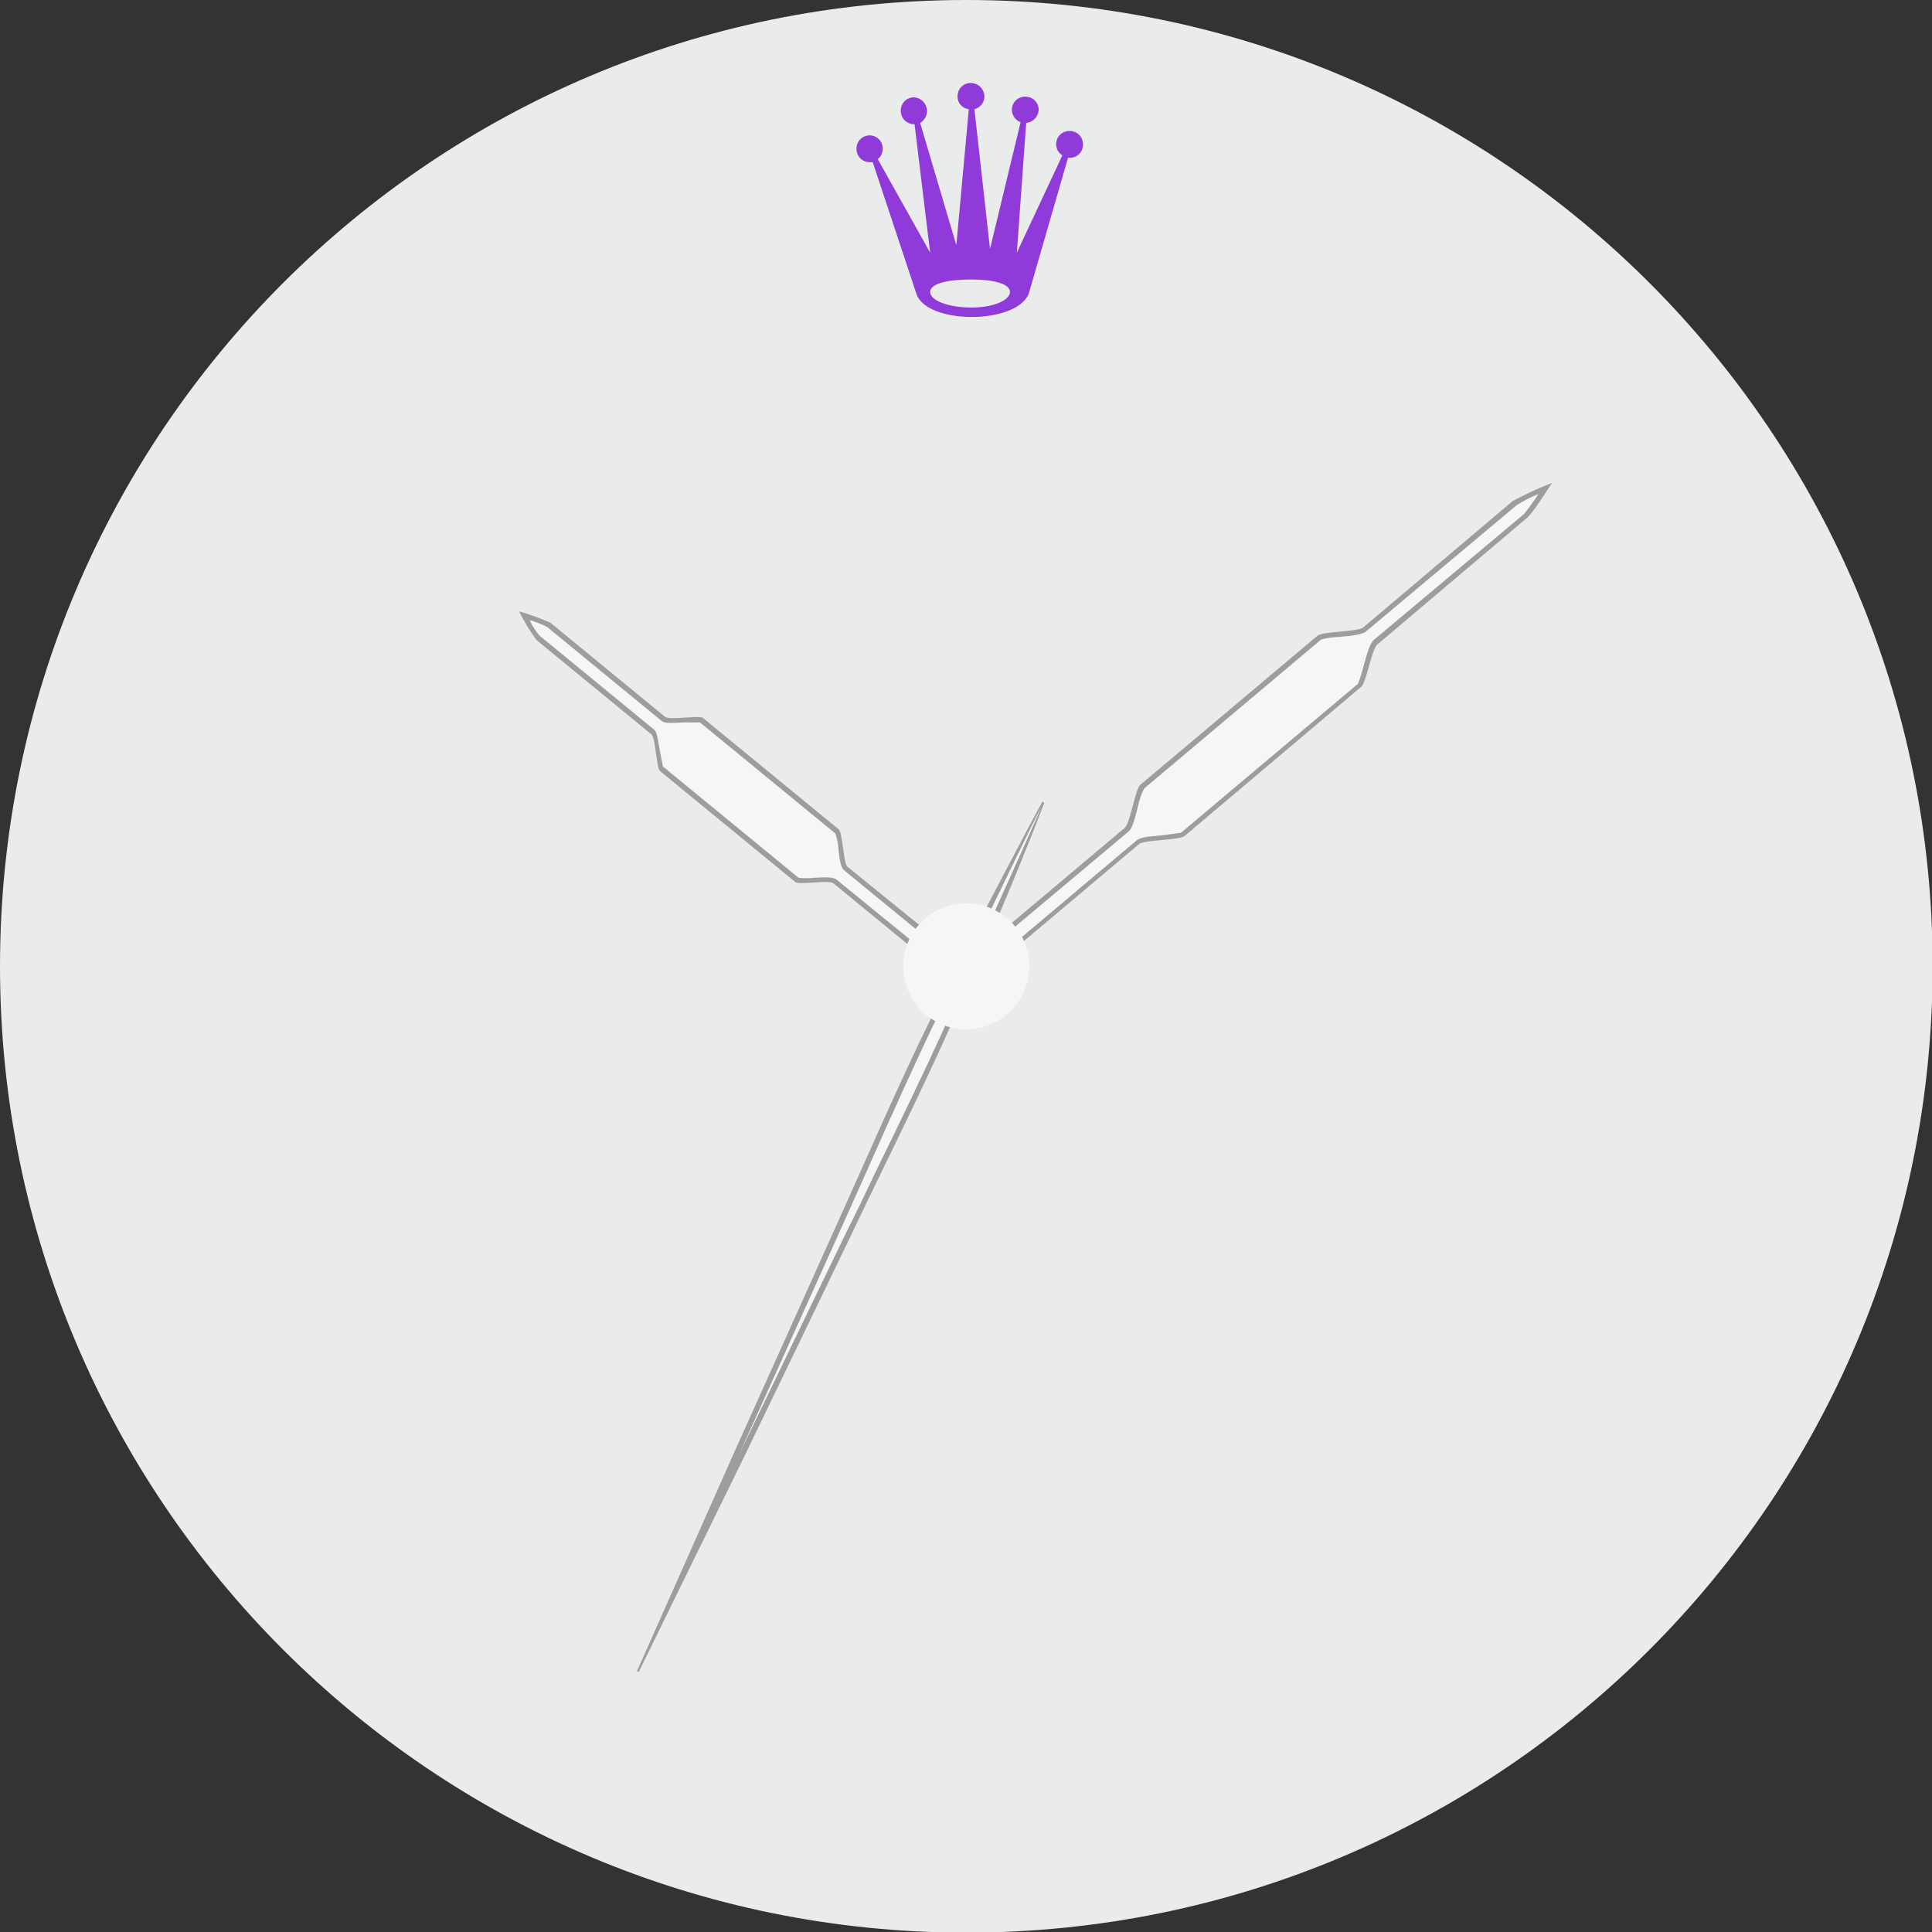<svg width="176" height="176" viewBox="0 0 176 176" fill="none" xmlns="http://www.w3.org/2000/svg">
<rect x="0" y="0" width="176" height="176" fill="#333333" stroke="none"/>
<g clip-path="url(#clip0_274_53868)">
<path d="M88.028 176.057C136.645 176.057 176.057 136.645 176.057 88.028C176.057 39.412 136.645 0 88.028 0C39.412 0 0 39.412 0 88.028C0 136.645 39.412 176.057 88.028 176.057Z" fill="#EAEBEB"/>
<path d="M125.479 58.704L139.118 47.168C139.629 46.77 141.391 43.985 141.391 43.985C140.167 44.466 138.972 45.017 137.811 45.633L124.172 57.17C123.66 57.568 120.478 57.511 120.023 57.908L103.884 71.491C103.429 71.832 102.974 74.957 102.463 75.412L88.426 87.232C88.196 87.393 88.037 87.638 87.984 87.913C87.931 88.189 87.988 88.475 88.142 88.71H88.199C88.408 88.902 88.682 89.008 88.966 89.008C89.25 89.008 89.524 88.902 89.733 88.71L103.77 76.889C104.281 76.492 107.464 76.549 107.918 76.151L124.001 62.569C124.456 62.227 124.967 59.102 125.479 58.704Z" fill="#9D9D9C"/>
<path d="M88.54 88.425C88.465 88.286 88.441 88.124 88.472 87.968C88.503 87.813 88.588 87.673 88.711 87.573L102.805 75.752C103.146 75.468 103.373 74.673 103.657 73.479C103.773 72.907 103.964 72.353 104.225 71.831L120.365 58.249C120.905 58.117 121.457 58.041 122.013 58.022C123.32 57.908 124.115 57.794 124.456 57.51L138.152 46.031C138.781 45.626 139.447 45.284 140.141 45.008C139.739 45.637 139.302 46.244 138.834 46.826L125.138 58.306C124.797 58.647 124.57 59.386 124.229 60.636C124.09 61.194 123.919 61.745 123.718 62.284L107.578 75.866L105.873 76.093C104.623 76.207 103.827 76.264 103.486 76.605L89.45 88.425C89.322 88.527 89.167 88.587 89.004 88.597C88.841 88.607 88.68 88.567 88.54 88.482V88.425Z" fill="#F6F6F6"/>
<path d="M60.579 65.296L50.123 56.715C49.199 56.311 48.25 55.97 47.281 55.692C47.74 56.605 48.273 57.479 48.873 58.306L59.329 66.888C59.727 67.172 59.784 69.957 60.125 70.241L72.457 80.356C72.798 80.64 75.525 80.129 75.923 80.47L86.664 89.278C86.763 89.353 86.877 89.407 86.998 89.436C87.119 89.465 87.244 89.469 87.367 89.448C87.489 89.427 87.606 89.38 87.71 89.312C87.814 89.244 87.903 89.155 87.971 89.051H88.028C88.188 88.857 88.271 88.61 88.26 88.358C88.25 88.107 88.147 87.868 87.971 87.687L77.173 78.936C76.832 78.594 76.776 75.81 76.378 75.526L64.046 65.41C63.705 65.126 60.977 65.638 60.579 65.296Z" fill="#9D9D9C"/>
<path d="M87.688 88.824C87.644 88.878 87.59 88.922 87.528 88.954C87.467 88.986 87.399 89.006 87.33 89.011C87.261 89.016 87.192 89.007 87.126 88.985C87.061 88.963 87 88.927 86.949 88.881L76.208 80.129C75.924 79.902 75.299 79.902 74.219 79.959C73.728 80.017 73.232 80.017 72.741 79.959L60.41 69.843C60.353 69.73 60.239 68.991 60.125 68.479C60.012 67.968 59.898 66.718 59.614 66.49L49.157 57.909C48.783 57.485 48.477 57.006 48.248 56.488C48.797 56.646 49.33 56.855 49.839 57.113L60.296 65.695C60.58 65.922 61.262 65.865 62.342 65.808H63.762L76.094 75.924C76.257 76.381 76.352 76.86 76.379 77.345C76.492 78.368 76.606 79.049 76.89 79.277L87.631 88.085C87.689 88.125 87.738 88.176 87.775 88.235C87.812 88.294 87.837 88.361 87.848 88.43C87.859 88.499 87.855 88.57 87.837 88.638C87.819 88.706 87.788 88.769 87.744 88.824H87.688Z" fill="#F6F6F6"/>
<path d="M58.022 152.245L66.887 132.298L75.866 112.351C78.878 105.702 81.719 99.053 84.959 92.461C86.55 89.222 88.141 85.926 89.846 82.686C91.551 79.447 93.199 76.265 94.96 73.025L95.131 73.139C93.824 76.549 92.46 79.902 91.039 83.255C89.618 86.608 88.141 89.96 86.663 93.313C83.708 99.962 80.412 106.441 77.287 113.033L67.796 132.696L58.192 152.302L58.022 152.245Z" fill="#9D9D9C"/>
<path d="M76.321 112.579L78.992 106.612C81.038 102.009 83.14 97.292 85.357 92.689C86.891 89.563 88.539 86.21 90.244 82.914C90.926 81.55 94.108 74.901 94.847 73.537C94.279 74.958 91.21 81.664 90.585 83.084C89.164 86.494 87.687 89.904 86.266 93.086C84.163 97.746 81.89 102.406 79.674 106.953C78.764 108.885 77.798 110.874 76.832 112.806L67.342 132.469L76.321 112.579Z" fill="#F6F6F6"/>
<path d="M88.027 93.768C91.197 93.768 93.767 91.198 93.767 88.028C93.767 84.858 91.197 82.288 88.027 82.288C84.857 82.288 82.287 84.858 82.287 88.028C82.287 91.198 84.857 93.768 88.027 93.768Z" fill="#F6F6F6"/>
<path fill-rule="evenodd" clip-rule="evenodd" d="M97.462 11.934C97.301 11.927 97.14 11.952 96.988 12.008C96.837 12.065 96.698 12.152 96.582 12.263C96.465 12.375 96.371 12.509 96.308 12.658C96.245 12.806 96.212 12.966 96.212 13.128C96.211 13.333 96.263 13.535 96.362 13.714C96.462 13.893 96.606 14.043 96.78 14.151L92.632 23.016L93.484 11.196C93.786 11.168 94.068 11.032 94.277 10.813C94.486 10.593 94.608 10.305 94.621 10.002C94.621 9.686 94.495 9.382 94.271 9.158C94.047 8.935 93.744 8.809 93.427 8.809C93.266 8.801 93.105 8.826 92.953 8.883C92.802 8.939 92.663 9.026 92.547 9.138C92.43 9.249 92.337 9.383 92.273 9.532C92.21 9.681 92.177 9.841 92.177 10.002C92.183 10.249 92.261 10.489 92.403 10.691C92.544 10.893 92.743 11.049 92.973 11.139L90.188 22.675L88.767 9.945C89.023 9.883 89.251 9.737 89.415 9.532C89.58 9.326 89.672 9.072 89.677 8.809C89.677 8.477 89.545 8.159 89.311 7.925C89.076 7.69 88.758 7.559 88.427 7.559C88.265 7.558 88.105 7.591 87.956 7.655C87.808 7.718 87.674 7.811 87.562 7.928C87.45 8.045 87.364 8.183 87.307 8.335C87.251 8.486 87.225 8.647 87.233 8.809C87.232 9.092 87.336 9.365 87.525 9.575C87.714 9.785 87.975 9.917 88.256 9.945L87.119 22.334L83.823 11.196C84.057 11.06 84.24 10.853 84.346 10.604C84.451 10.356 84.474 10.08 84.41 9.818C84.346 9.556 84.199 9.322 83.991 9.15C83.783 8.978 83.525 8.879 83.255 8.866C83.093 8.865 82.933 8.898 82.785 8.962C82.636 9.025 82.502 9.118 82.39 9.235C82.279 9.352 82.192 9.49 82.136 9.642C82.079 9.793 82.054 9.954 82.062 10.116C82.062 10.432 82.187 10.736 82.411 10.96C82.635 11.184 82.939 11.309 83.255 11.309H83.312L84.733 23.016L79.959 14.492C80.105 14.377 80.221 14.23 80.3 14.062C80.379 13.895 80.418 13.711 80.414 13.526C80.414 13.209 80.288 12.906 80.064 12.682C79.84 12.458 79.537 12.332 79.22 12.332C78.904 12.332 78.6 12.458 78.376 12.682C78.153 12.906 78.027 13.209 78.027 13.526C78.019 13.687 78.044 13.848 78.101 14C78.157 14.151 78.244 14.29 78.356 14.406C78.467 14.523 78.601 14.616 78.75 14.68C78.899 14.743 79.058 14.776 79.22 14.776H79.504L83.482 26.767C84.392 29.552 92.518 29.608 93.712 26.767L97.292 14.378H97.462C97.624 14.378 97.784 14.346 97.933 14.282C98.081 14.219 98.215 14.126 98.327 14.009C98.439 13.892 98.525 13.753 98.582 13.602C98.638 13.451 98.663 13.289 98.656 13.128C98.656 12.811 98.53 12.508 98.306 12.284C98.082 12.06 97.779 11.934 97.462 11.934ZM88.483 28.017C86.438 28.017 84.733 27.392 84.733 26.596C84.733 25.801 86.438 25.46 88.483 25.46C90.529 25.46 92.007 25.858 92.007 26.596C92.007 27.335 90.529 28.017 88.483 28.017Z" fill="#8F3AD9"/>
</g>
<defs>
<clipPath id="clip0_274_53868">
<rect width="176" height="176" fill="white"/>
</clipPath>
</defs>
</svg>
